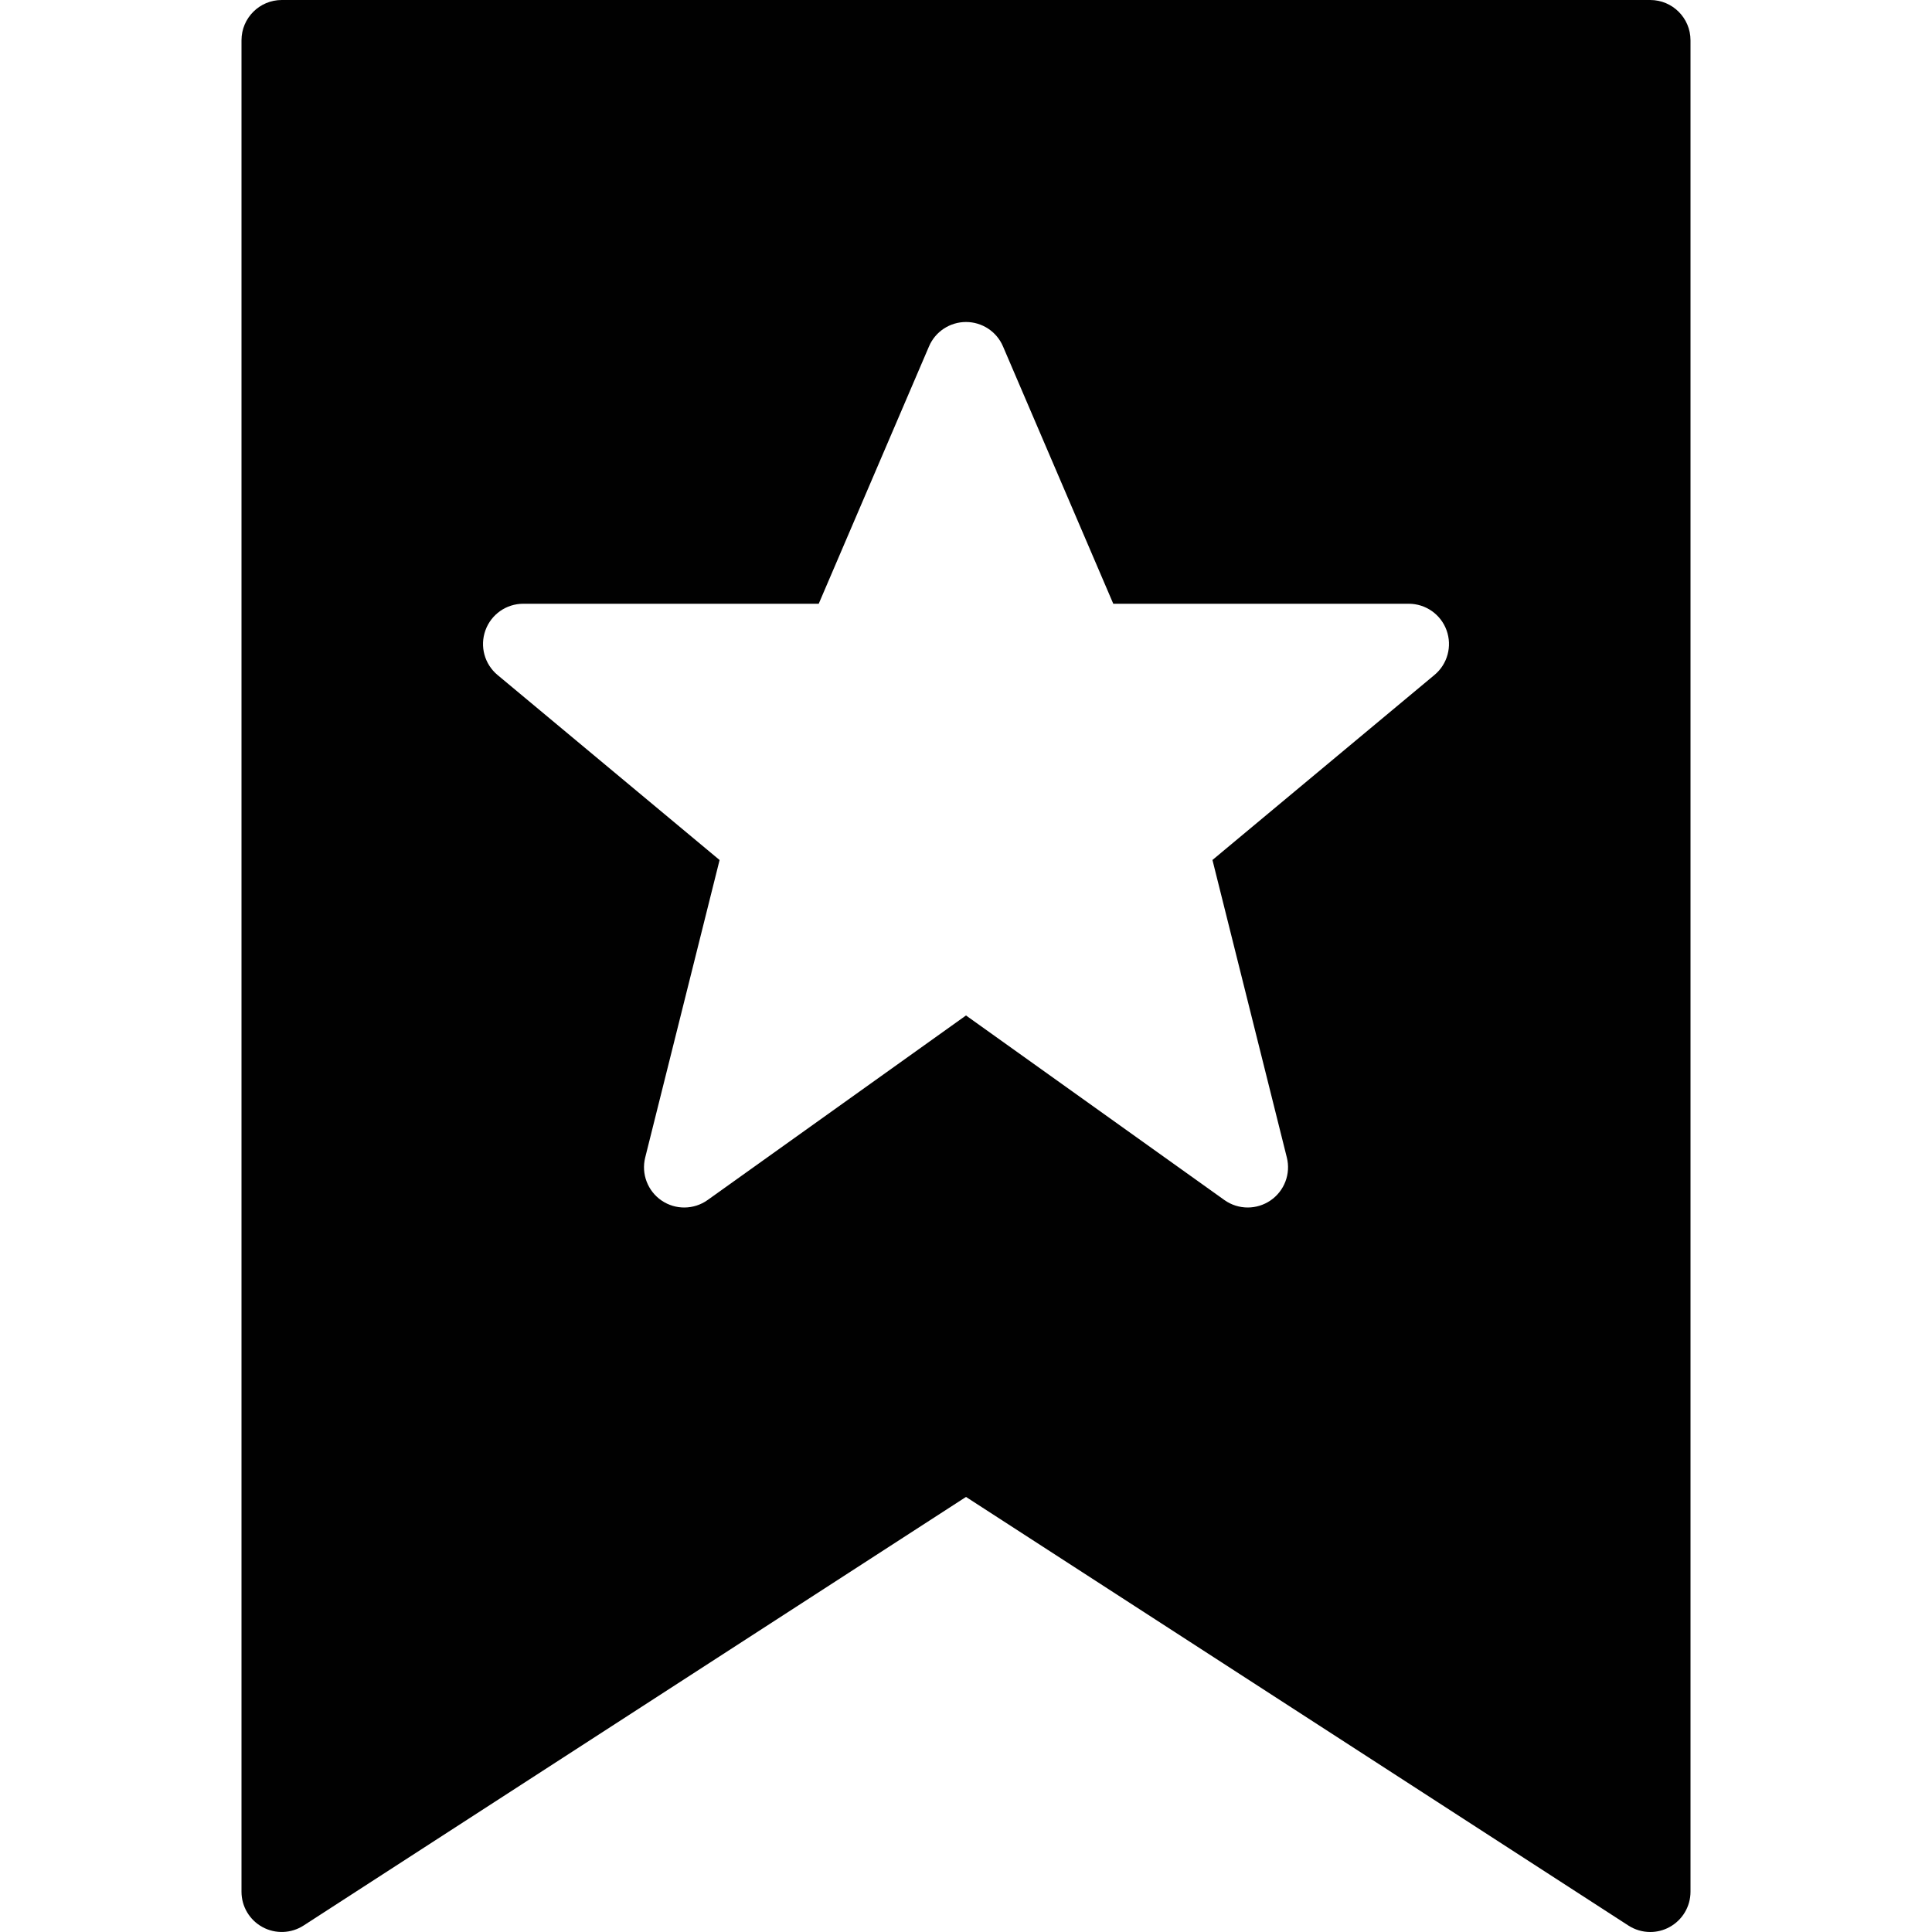 <?xml version="1.0" encoding="utf-8"?>
<!-- Generator: Adobe Illustrator 17.0.0, SVG Export Plug-In . SVG Version: 6.00 Build 0)  -->
<!DOCTYPE svg PUBLIC "-//W3C//DTD SVG 1.1//EN" "http://www.w3.org/Graphics/SVG/1.1/DTD/svg11.dtd">
<svg version="1.1" id="Layer_2" xmlns="http://www.w3.org/2000/svg" xmlns:xlink="http://www.w3.org/1999/xlink" x="0px" y="0px"
	 width="48px" height="48px" viewBox="0 0 48 48" enable-background="new 0 0 48 48" xml:space="preserve">
<path fill="#010101" d="M41,0H7C6.448,0,6,0.448,6,1v46c0,0.366,0.2,0.703,0.522,0.878c0.322,0.175,0.713,0.16,1.021-0.039
	L24,37.191l16.456,10.648C40.622,47.946,40.81,48,41,48c0.164,0,0.329-0.04,0.478-0.122C41.8,47.703,42,47.366,42,47V1
	C42,0.448,41.552,0,41,0z M35.64,16.768l-5.517,4.598l1.848,7.391c0.102,0.407-0.061,0.833-0.407,1.069
	C31.393,29.942,31.196,30,31,30c-0.204,0-0.408-0.062-0.581-0.186L24,25.229l-6.419,4.585c-0.341,0.243-0.798,0.249-1.144,0.013
	c-0.346-0.236-0.509-0.663-0.407-1.069l1.848-7.391l-5.518-4.598c-0.323-0.27-0.443-0.712-0.3-1.108C12.203,15.264,12.579,15,13,15
	h7.341l2.74-6.394C23.238,8.238,23.6,8,24,8c0.4,0,0.762,0.238,0.919,0.606L27.659,15H35c0.421,0,0.797,0.264,0.94,0.66
	C36.083,16.056,35.963,16.499,35.64,16.768z"/>
</svg>

